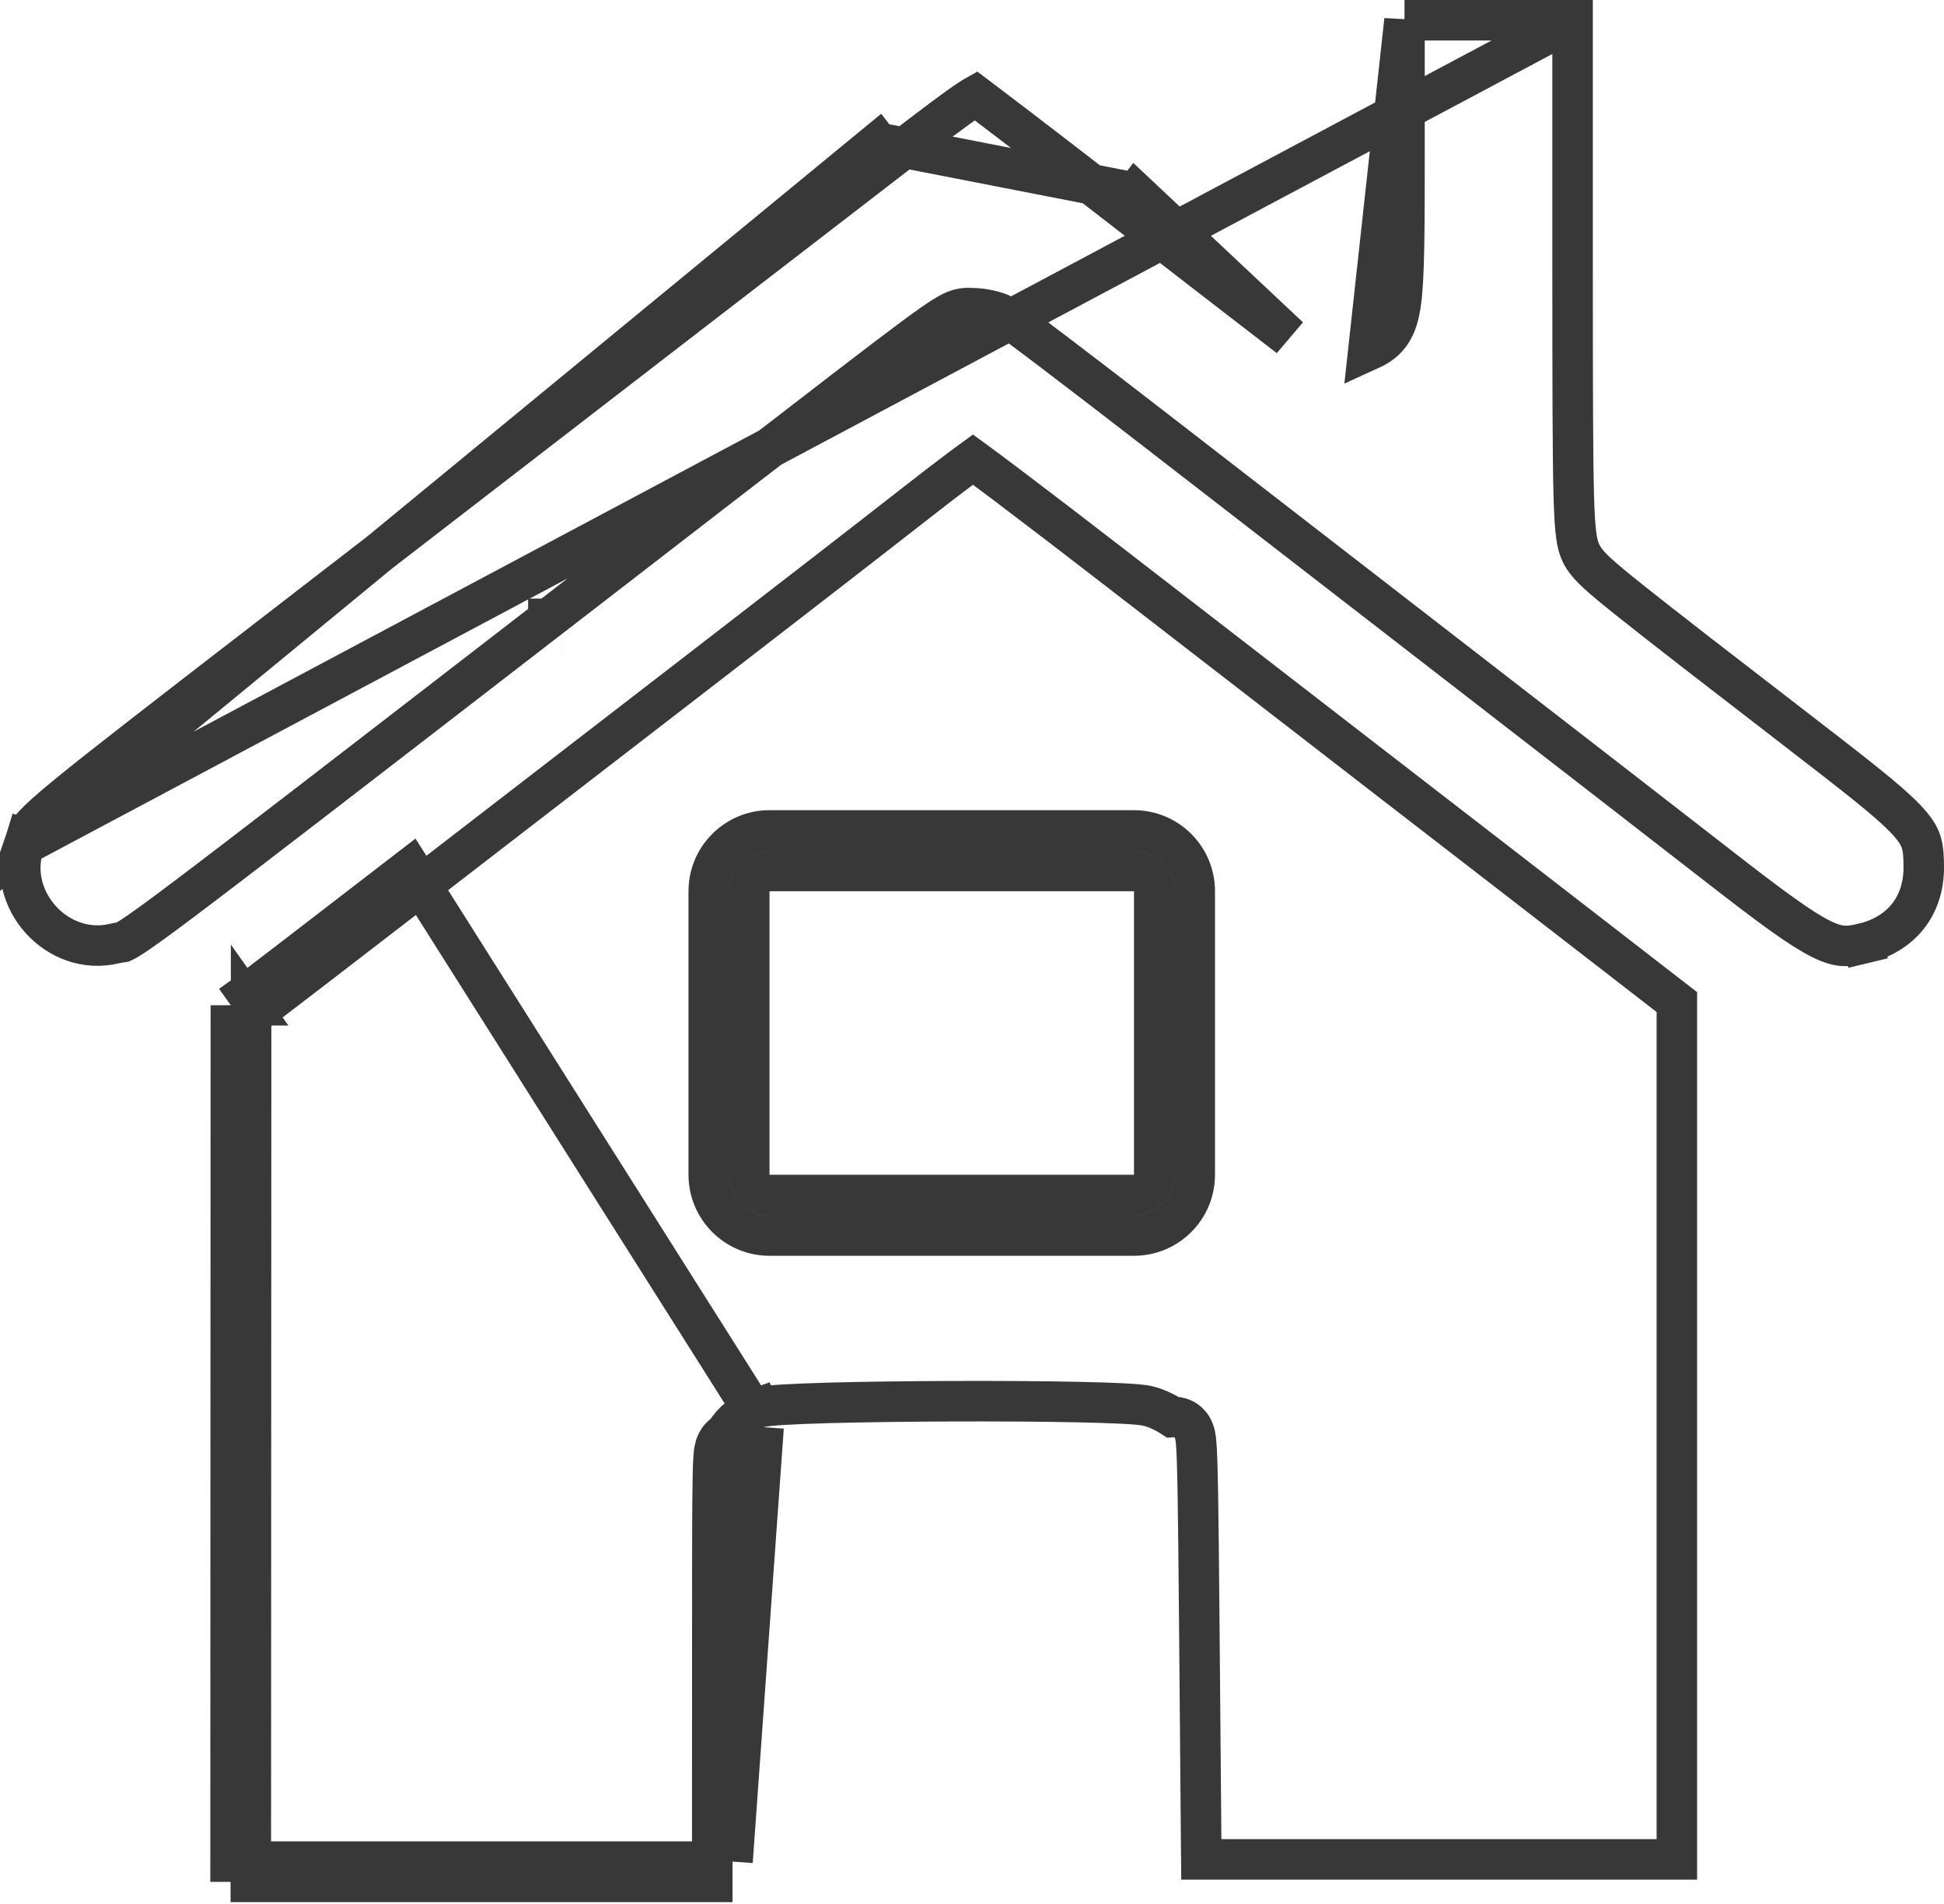 <svg width="48" height="47" viewBox="0 0 48 47" fill="none" xmlns="http://www.w3.org/2000/svg">
<path d="M38.829 0.5L38.829 6.601C38.83 9.644 38.833 11.309 38.859 12.246C38.872 12.711 38.891 13.019 38.922 13.233C38.954 13.459 39.004 13.62 39.101 13.77L39.101 13.77C39.248 13.997 39.49 14.219 40.233 14.812C41.001 15.426 42.367 16.482 44.847 18.394L45.152 17.998L44.847 18.394C46.198 19.436 46.855 19.966 47.19 20.369C47.343 20.553 47.411 20.69 47.447 20.823C47.487 20.968 47.5 21.139 47.5 21.42C47.5 22.362 46.946 23.063 46.009 23.288L46.126 23.774L46.009 23.288C45.787 23.341 45.637 23.359 45.496 23.348C45.358 23.336 45.195 23.293 44.959 23.175C44.461 22.926 43.748 22.404 42.43 21.378C41.164 20.394 38.279 18.159 36.019 16.411L35.713 16.806L36.019 16.411C33.759 14.663 30.377 12.045 28.502 10.594C27.564 9.868 26.684 9.193 26.024 8.692C25.694 8.441 25.417 8.233 25.215 8.083C25.114 8.008 25.03 7.946 24.966 7.901C24.917 7.866 24.847 7.816 24.796 7.788L24.796 7.788C24.675 7.723 24.53 7.681 24.408 7.655C24.281 7.627 24.136 7.608 24 7.608C23.994 7.608 23.987 7.607 23.97 7.607L23.97 7.607C23.958 7.606 23.935 7.605 23.911 7.605C23.726 7.603 23.573 7.658 23.383 7.767C23.21 7.867 22.964 8.039 22.578 8.324C21.801 8.899 20.38 9.996 17.685 12.076L17.672 12.086L16.618 12.9L16.923 13.296L16.618 12.9L13.541 15.276L13.541 15.276L13.54 15.276L13.54 15.277C8.508 19.162 5.914 21.164 4.533 22.203C3.839 22.725 3.464 22.994 3.243 23.136C3.134 23.207 3.077 23.236 3.049 23.248C3.033 23.255 3.03 23.256 3.02 23.257L3.018 23.258L3.018 23.258L2.991 23.262L2.99 23.262L2.988 23.262C2.951 23.267 2.894 23.275 2.822 23.293C1.427 23.627 0.136 22.213 0.595 20.857L38.829 0.5ZM38.829 0.5H36.754H34.679M38.829 0.5H34.679M21.677 3.522L21.982 3.918C19.768 5.621 13.291 10.615 8.08 14.637L8.08 14.637L6.724 15.684L6.724 15.684C3.945 17.828 2.447 18.985 1.619 19.666C0.767 20.367 0.715 20.5 0.68 20.595C0.669 20.625 0.659 20.657 0.642 20.71L0.164 20.563L0.642 20.71L0.642 20.712C0.629 20.752 0.614 20.802 0.595 20.857L21.677 3.522ZM21.677 3.522L21.982 3.918C23.068 3.083 23.638 2.652 23.964 2.442C24.017 2.407 24.059 2.382 24.091 2.364C24.149 2.408 24.226 2.465 24.319 2.535C24.526 2.691 24.811 2.908 25.154 3.17C25.84 3.695 26.756 4.4 27.735 5.158L28.041 4.763M21.677 3.522L28.041 4.763M28.041 4.763L27.735 5.158C29.694 6.674 31.538 8.097 31.83 8.321L28.041 4.763ZM34.679 0.5V3.731C34.679 5.733 34.675 6.829 34.592 7.449C34.55 7.762 34.48 8.033 34.322 8.25C34.156 8.478 33.939 8.582 33.787 8.651L34.679 0.5ZM13.846 15.672L13.846 15.672L13.846 15.672ZM13.846 15.672L13.845 15.672L13.846 15.672ZM18.854 35.231L18.693 34.758C18.785 34.727 18.901 34.713 18.981 34.704C19.08 34.694 19.204 34.684 19.345 34.676C19.628 34.659 20.002 34.644 20.432 34.632C21.295 34.608 22.402 34.594 23.51 34.59C24.619 34.586 25.732 34.593 26.607 34.611C27.044 34.62 27.425 34.632 27.718 34.647C27.863 34.654 27.991 34.663 28.095 34.672C28.186 34.681 28.294 34.693 28.38 34.717L28.38 34.717C28.535 34.76 28.695 34.832 28.831 34.908C28.87 34.93 28.91 34.954 28.95 34.98C29.03 34.974 29.12 34.986 29.208 35.027C29.327 35.083 29.394 35.168 29.427 35.22C29.485 35.312 29.504 35.405 29.511 35.439C29.521 35.487 29.527 35.54 29.532 35.592C29.57 35.979 29.586 37.094 29.612 40.08L29.662 45.9H36.535H41.404V35.446V24.737L39.352 23.148L39.657 22.753L39.351 23.148C38.116 22.192 35.849 20.439 34.312 19.254L34.618 18.858L34.312 19.254C32.775 18.068 29.784 15.755 27.665 14.115C26.606 13.296 25.634 12.552 24.921 12.014C24.564 11.745 24.274 11.528 24.071 11.38C24.054 11.368 24.038 11.356 24.023 11.345C23.953 11.396 23.871 11.457 23.778 11.526C23.468 11.757 23.05 12.077 22.6 12.429C21.695 13.138 19.45 14.877 17.612 16.294L17.612 16.294C15.774 17.711 12.545 20.201 10.436 21.828C8.334 23.45 6.462 24.886 6.288 25.01M18.854 35.231L10.13 21.432C8.021 23.059 6.161 24.486 5.998 24.603M18.854 35.231C18.593 35.32 18.41 35.484 18.279 35.745C18.244 35.817 18.214 35.814 18.191 35.811C18.098 35.8 18.088 35.798 18.088 40.292L18.087 45.955M18.854 35.231L18.087 45.955M18.854 35.231L18.693 34.758C18.351 34.875 18.093 35.085 17.91 35.382M18.854 35.231L17.91 35.382M6.288 25.01L6.2 24.886L6.2 25.073M6.288 25.01L6.288 25.01L6.2 24.886L6.2 24.816L6.15 24.816L5.998 24.603M6.288 25.01L6.2 25.073M6.2 25.073L5.991 25.223L5.7 24.816M6.2 25.073L6.196 35.636L6.193 45.955M5.7 24.816L6.15 24.816L5.998 24.603M5.7 24.816L5.696 35.636L5.693 45.955H6.193M5.7 24.816L5.998 24.603M6.193 45.955L6.193 46.455H11.39H18.087L17.587 46.455L17.587 45.955M6.193 45.955H11.39H17.587M17.587 45.955L17.588 40.292C17.588 37.482 17.591 36.408 17.619 35.999C17.625 35.904 17.635 35.796 17.663 35.704C17.677 35.658 17.711 35.56 17.797 35.471C17.832 35.434 17.871 35.405 17.91 35.382M17.587 45.955H18.087M18.087 45.955L17.91 35.382M18.5 22C18.5 21.724 18.724 21.5 19 21.5H28C28.276 21.5 28.5 21.724 28.5 22V29C28.5 29.276 28.276 29.5 28 29.5H19C18.724 29.5 18.5 29.276 18.5 29V22ZM19 20.5C18.172 20.5 17.5 21.172 17.5 22V29C17.5 29.828 18.172 30.5 19 30.5H28C28.828 30.5 29.5 29.828 29.5 29V22C29.5 21.172 28.828 20.5 28 20.5H19ZM23.985 2.287L23.985 2.287L23.985 2.287Z" stroke="#383838"/>
</svg>
